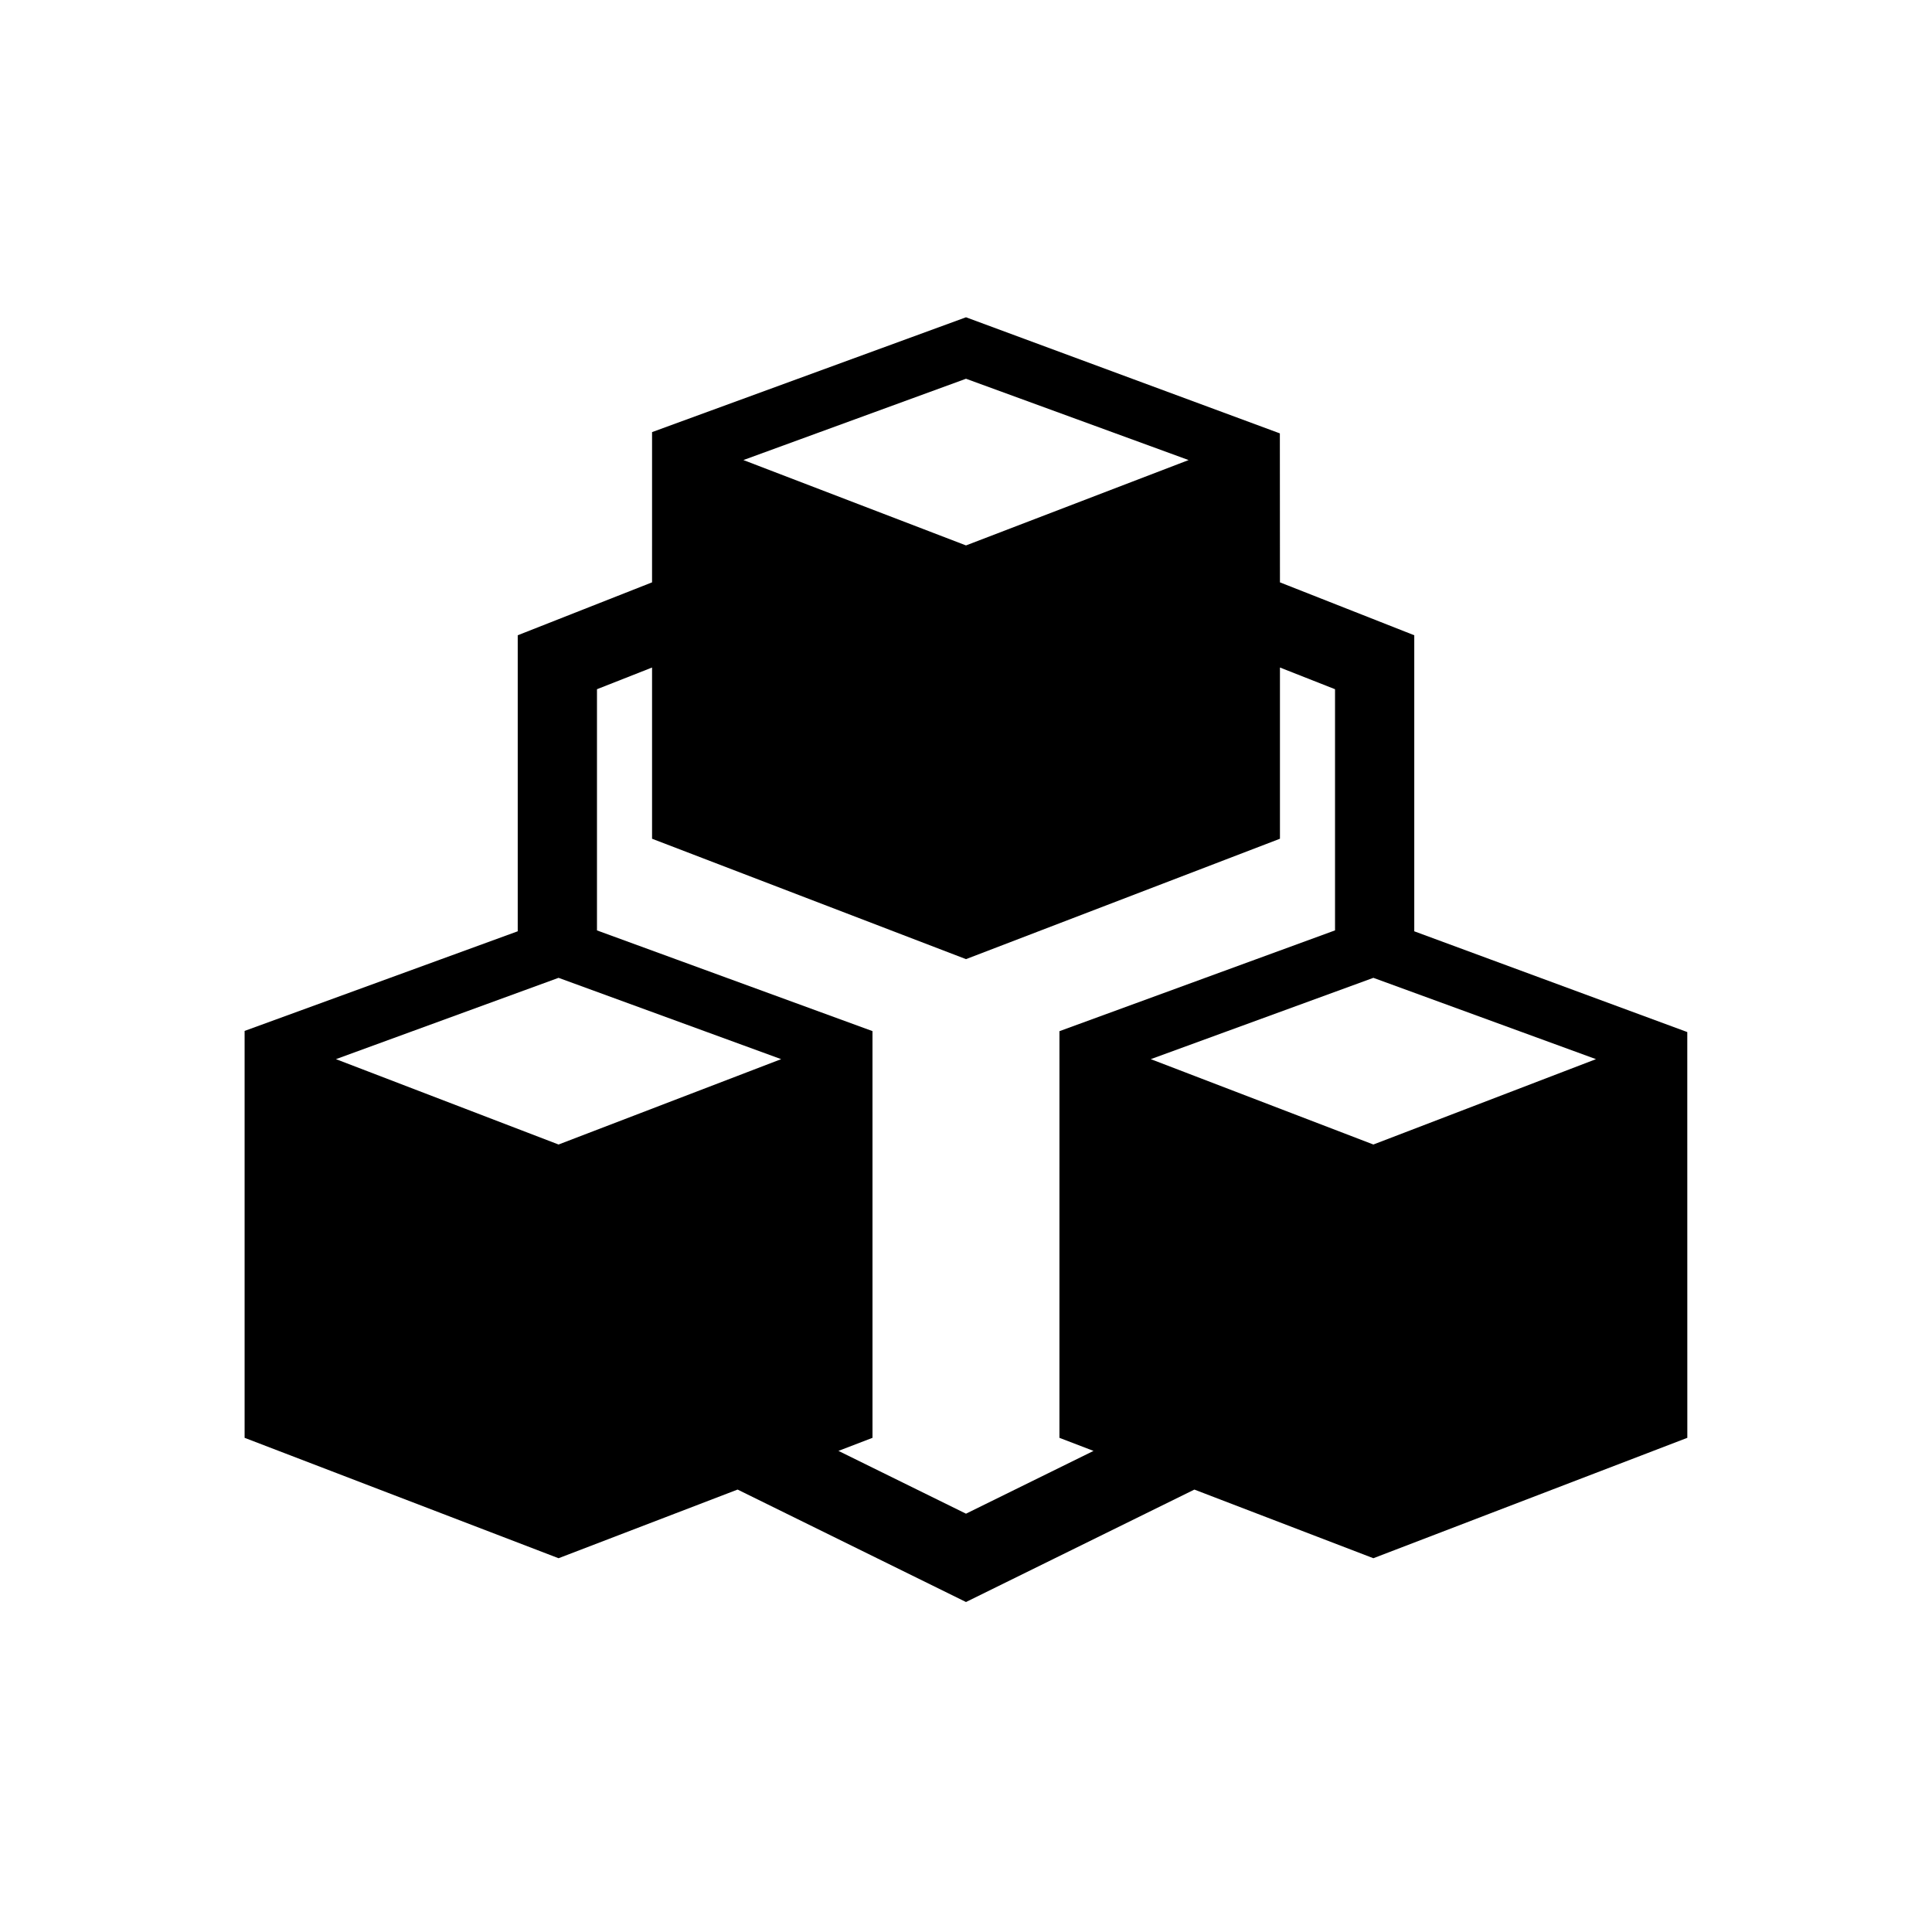 <?xml version="1.0" encoding="utf-8"?>
<!-- Generator: Adobe Illustrator 16.0.0, SVG Export Plug-In . SVG Version: 6.00 Build 0)  -->
<!DOCTYPE svg PUBLIC "-//W3C//DTD SVG 1.1//EN" "http://www.w3.org/Graphics/SVG/1.1/DTD/svg11.dtd">
<svg version="1.1" id="Layer_1" xmlns="http://www.w3.org/2000/svg" xmlns:xlink="http://www.w3.org/1999/xlink" x="0px" y="0px"
	 width="512px" height="512px" viewBox="0 0 512 512" enable-background="new 0 0 512 512" xml:space="preserve">
<path d="M447.146,273.504l-72.35-26.699V168.35l-35.597-14.02l-0.023-39.481L256,84.083l-83.196,30.43l-0.003,39.818l-35.597,14.02
	v78.449l-72.38,26.403l0,107.837l83.199,31.905l47.447-18.195L256,424.55l60.522-29.796l47.436,18.19l83.199-31.905L447.146,273.504
	z M256,100.372l58.991,21.549L256,144.542l-58.992-22.622L256,100.372z M89.031,280.685l58.992-21.549l58.991,21.549l-58.992,22.622
	L89.031,280.685z M256,401.143L222.196,384.5l9.026-3.461l-0.004-107.784l-73.013-26.689v-63.917l14.597-5.749v45.375L256,254.18
	l83.199-31.905V176.9l14.597,5.749v63.911l-73.031,26.713L280.76,381.04l9.036,3.466L256,401.143z M304.968,280.685l58.992-21.549
	l58.991,21.549l-58.992,22.622L304.968,280.685z"/>
</svg>
